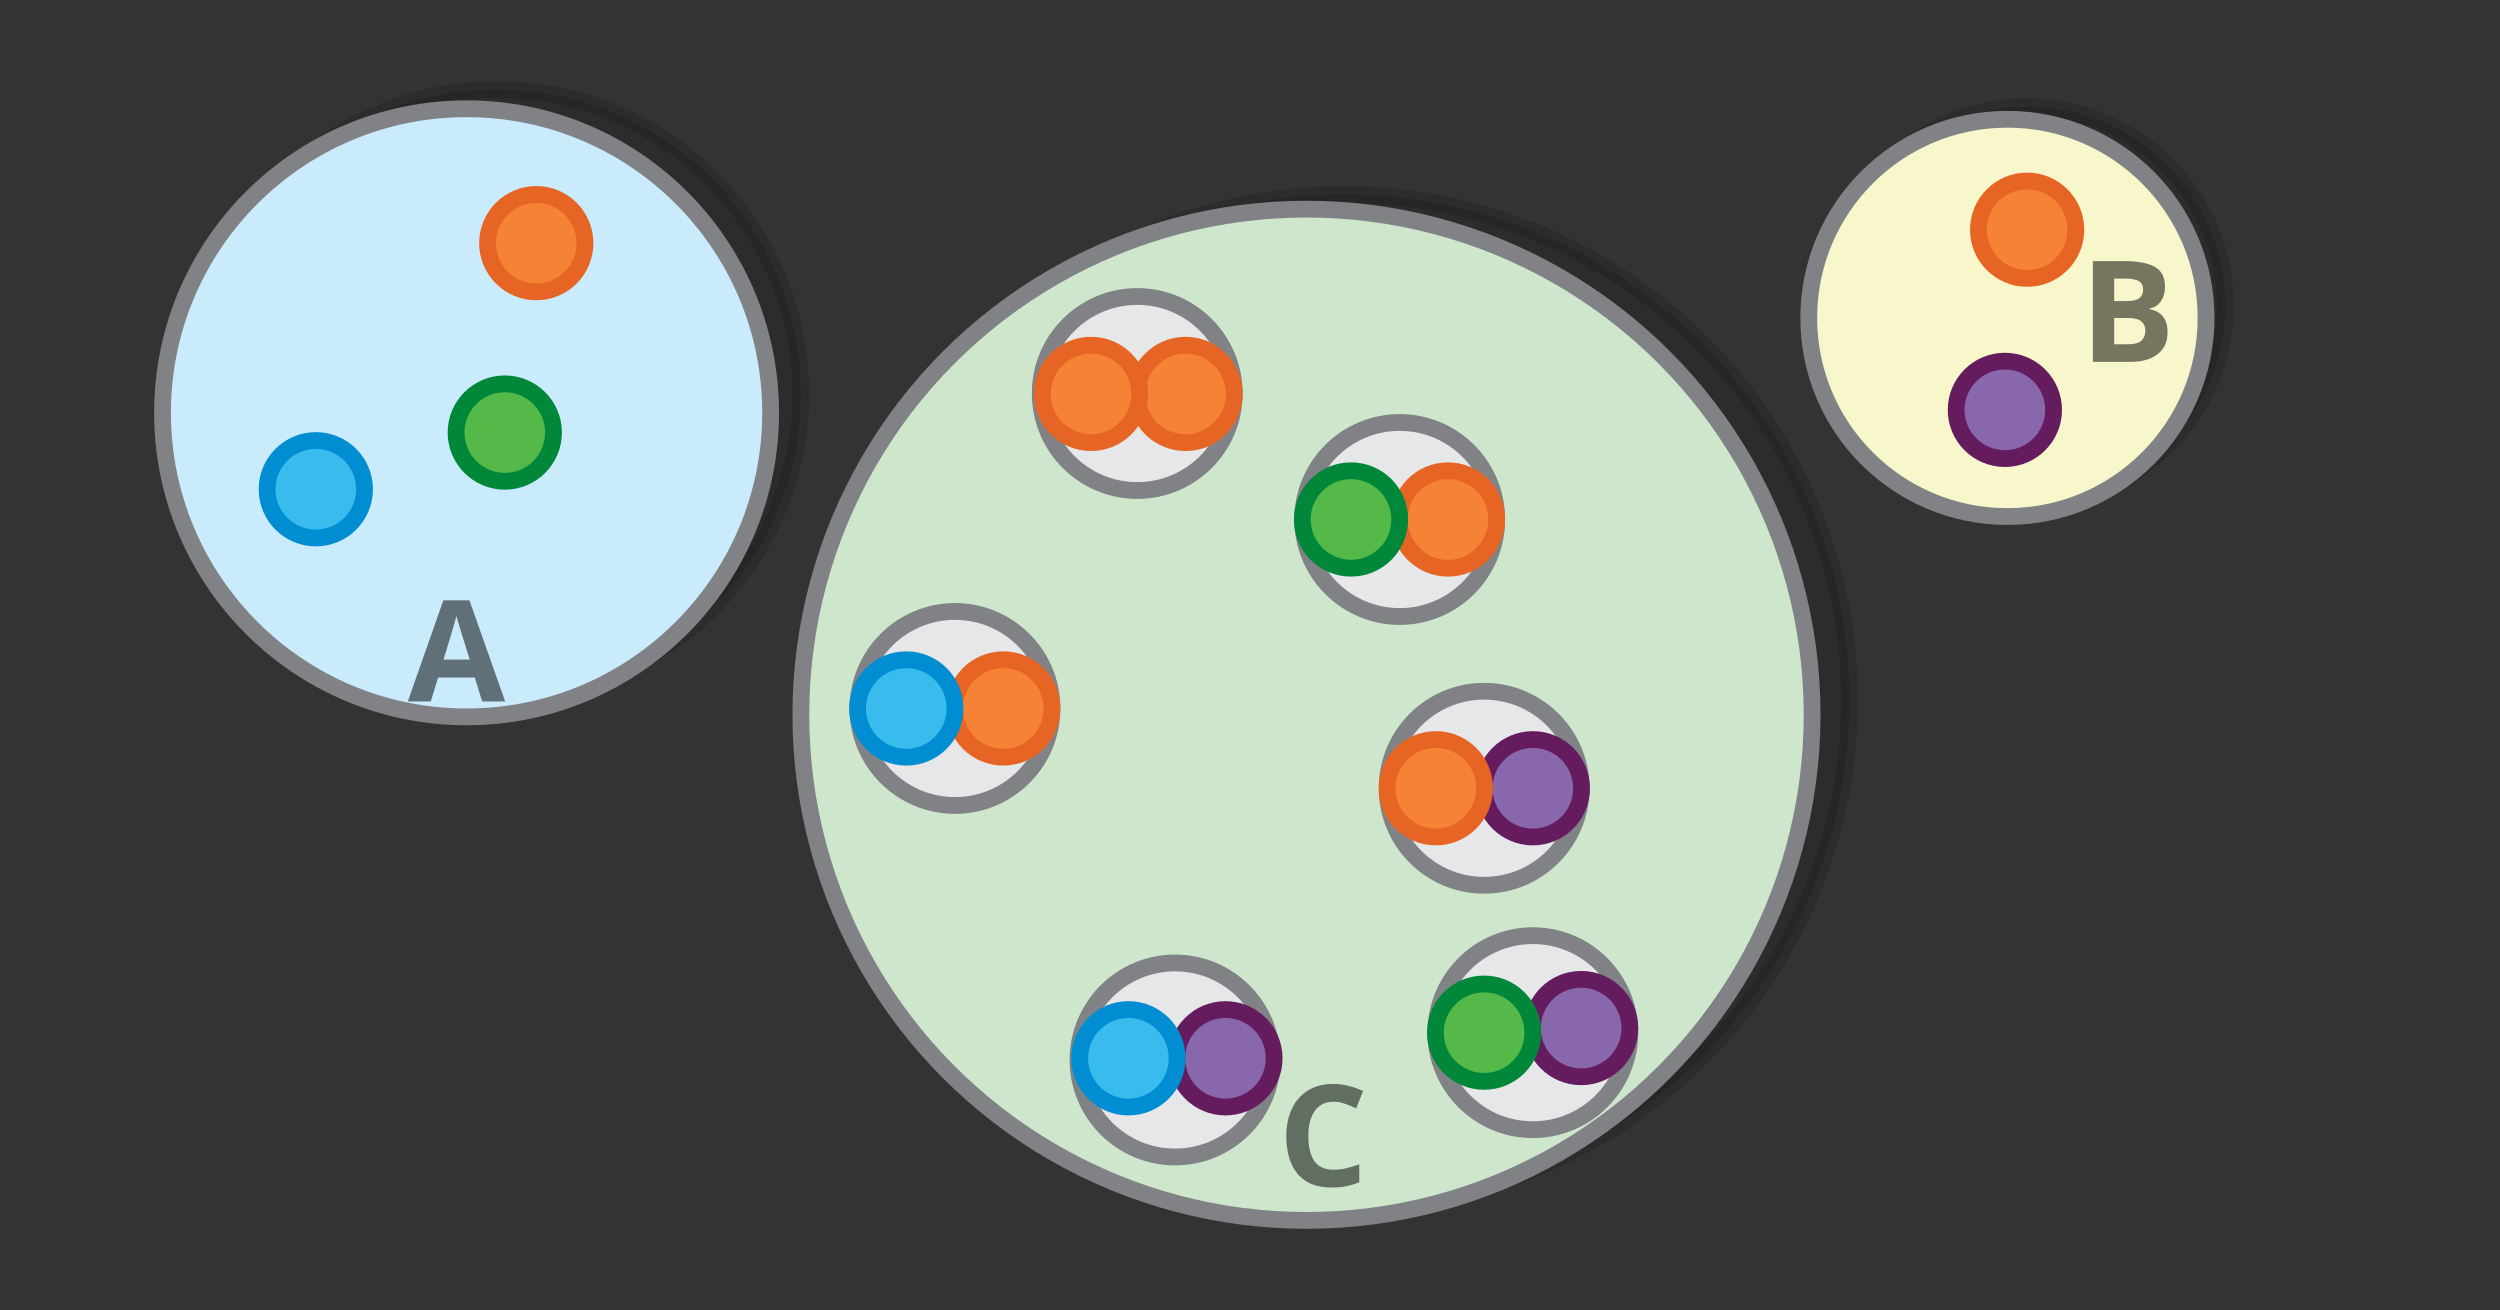 <?xml version="1.0" encoding="UTF-8" standalone="no"?>
<svg
   viewBox="0 0 595.3 312"
   version="1.1"
   id="svg5846"
   sodipodi:docname="product.svg"
   inkscape:version="1.2.2 (b0a8486541, 2022-12-01)"
   xmlns:inkscape="http://www.inkscape.org/namespaces/inkscape"
   xmlns:sodipodi="http://sodipodi.sourceforge.net/DTD/sodipodi-0.dtd"
   xmlns="http://www.w3.org/2000/svg"
   xmlns:svg="http://www.w3.org/2000/svg"
   xmlns:rdf="http://www.w3.org/1999/02/22-rdf-syntax-ns#"
   xmlns:cc="http://creativecommons.org/ns#"
   xmlns:dc="http://purl.org/dc/elements/1.1/">
  <rect x="0" y="0" width="595.3" height="312" fill="#333333" stroke="none"/>
  <defs
     id="defs5850" />
  <sodipodi:namedview
     pagecolor="#ffffff"
     bordercolor="#666666"
     borderopacity="1"
     objecttolerance="10"
     gridtolerance="10"
     guidetolerance="10"
     inkscape:pageopacity="0"
     inkscape:pageshadow="2"
     inkscape:window-width="1080"
     inkscape:window-height="1853"
     id="namedview5848"
     showgrid="false"
     inkscape:zoom="1.4044005"
     inkscape:cx="255.62509"
     inkscape:cy="233.19559"
     inkscape:window-x="0"
     inkscape:window-y="0"
     inkscape:window-maximized="1"
     inkscape:current-layer="svg5846"
     inkscape:showpageshadow="2"
     inkscape:pagecheckerboard="0"
     inkscape:deskcolor="#d1d1d1" />
  <circle
     opacity="0.14"
     stroke="#000000"
     stroke-width="6"
     stroke-miterlimit="10"
     cx="320"
     cy="-166.7"
     r="120.4"
     id="circle5754"
     style="stroke-width:4;stroke-miterlimit:10;stroke-dasharray:none"
     transform="scale(1,-1)" />
  <circle
     fill="#cee7cc"
     stroke="#808285"
     stroke-width="6"
     stroke-miterlimit="10"
     cx="311.1"
     cy="-170.2"
     r="120.4"
     id="circle5756"
     style="stroke-width:4;stroke-miterlimit:10;stroke-dasharray:none"
     transform="scale(1,-1)" />
  <circle
     opacity="0.14"
     stroke="#000000"
     stroke-width="6"
     stroke-miterlimit="10"
     cx="118.3"
     cy="-93.7"
     r="72.4"
     id="circle5758"
     style="stroke-width:4;stroke-miterlimit:10;stroke-dasharray:none"
     transform="scale(1,-1)" />
  <circle
     fill="#caebfc"
     stroke="#808285"
     stroke-width="6"
     stroke-miterlimit="10"
     cx="111.1"
     cy="-98.3"
     r="72.4"
     id="circle5760"
     style="stroke-width:4;stroke-miterlimit:10;stroke-dasharray:none"
     transform="scale(1,-1)" />
  <circle
     opacity="0.14"
     stroke="#000000"
     stroke-width="6"
     stroke-miterlimit="10"
     cx="482.6"
     cy="-72.7"
     r="47.3"
     id="circle5762"
     style="stroke-width:4;stroke-miterlimit:10;stroke-dasharray:none"
     transform="scale(1,-1)" />
  <circle
     fill="#f8f7cb"
     stroke="#808285"
     stroke-width="6"
     stroke-miterlimit="10"
     cx="478"
     cy="-75.7"
     r="47.3"
     id="circle5764"
     style="stroke-width:4;stroke-miterlimit:10;stroke-dasharray:none"
     transform="scale(1,-1)" />
  <circle
     fill="#8967ac"
     stroke="#651c5f"
     stroke-width="6"
     stroke-miterlimit="10"
     cx="477.4"
     cy="-97.6"
     r="11.6"
     id="circle5766"
     style="stroke-width:4;stroke-miterlimit:10;stroke-dasharray:none"
     transform="scale(1,-1)" />
  <circle
     fill="#f58235"
     stroke="#e76524"
     stroke-width="6"
     stroke-miterlimit="10"
     cx="482.7"
     cy="-54.7"
     r="11.6"
     id="circle5768"
     style="stroke-width:4;stroke-miterlimit:10;stroke-dasharray:none"
     transform="scale(1,-1)" />
  <circle
     fill="#39bced"
     stroke="#008dd2"
     stroke-width="6"
     stroke-miterlimit="10"
     cx="75.2"
     cy="-116.5"
     r="11.6"
     id="circle5770"
     style="stroke-width:4;stroke-miterlimit:10;stroke-dasharray:none"
     transform="scale(1,-1)" />
  <circle
     fill="#54b948"
     stroke="#00873a"
     stroke-width="6"
     stroke-miterlimit="10"
     cx="120.2"
     cy="-103"
     r="11.6"
     id="circle5772"
     style="stroke-width:4;stroke-miterlimit:10;stroke-dasharray:none"
     transform="scale(1,-1)" />
  <g
     stroke-width="6"
     stroke-miterlimit="10"
     id="g5788"
     style="stroke-width:4;stroke-miterlimit:10;stroke-dasharray:none"
     transform="matrix(1,0,0,-1,0,311.9)">
    <circle
       fill="#e6e7e8"
       stroke="#808285"
       cx="365"
       cy="66"
       r="23.1"
       id="circle5782"
       style="stroke-width:4;stroke-miterlimit:10;stroke-dasharray:none" />
    <circle
       fill="#8967ac"
       stroke="#651c5f"
       cx="376.5"
       cy="67.1"
       r="11.6"
       id="circle5784"
       style="stroke-width:4;stroke-miterlimit:10;stroke-dasharray:none" />
    <circle
       fill="#54b948"
       stroke="#00873a"
       cx="353.4"
       cy="66"
       r="11.6"
       id="circle5786"
       style="stroke-width:4;stroke-miterlimit:10;stroke-dasharray:none" />
  </g>
  <g
     stroke-width="6"
     stroke-miterlimit="10"
     id="g5796"
     style="stroke-width:4;stroke-miterlimit:10;stroke-dasharray:none"
     transform="matrix(1,0,0,-1,0,311.9)">
    <circle
       fill="#e6e7e8"
       stroke="#808285"
       cx="270.8"
       cy="218.2"
       r="23.1"
       id="circle5790"
       style="stroke-width:4;stroke-miterlimit:10;stroke-dasharray:none" />
    <circle
       fill="#f58235"
       stroke="#e76524"
       cx="282.3"
       cy="218.1"
       r="11.6"
       id="circle5792"
       style="stroke-width:4;stroke-miterlimit:10;stroke-dasharray:none" />
    <circle
       fill="#f58235"
       stroke="#e76524"
       cx="259.8"
       cy="218.1"
       r="11.6"
       id="circle5794"
       style="stroke-width:4;stroke-miterlimit:10;stroke-dasharray:none" />
  </g>
  <g
     stroke-width="6"
     stroke-miterlimit="10"
     id="g5822"
     style="stroke-width:4;stroke-miterlimit:10;stroke-dasharray:none"
     transform="matrix(1,0,0,-1,0,311.9)">
    <circle
       fill="#e6e7e8"
       stroke="#808285"
       cx="333.3"
       cy="188.2"
       r="23.1"
       id="circle5816"
       style="stroke-width:4;stroke-miterlimit:10;stroke-dasharray:none" />
    <circle
       fill="#f58235"
       stroke="#e76524"
       cx="344.8"
       cy="188.2"
       r="11.6"
       id="circle5818"
       style="stroke-width:4;stroke-miterlimit:10;stroke-dasharray:none" />
    <circle
       fill="#54b948"
       stroke="#00873a"
       cx="321.7"
       cy="188.2"
       r="11.6"
       id="circle5820"
       style="stroke-width:4;stroke-miterlimit:10;stroke-dasharray:none" />
  </g>
  <g
     stroke-width="6"
     stroke-miterlimit="10"
     id="g5780"
     style="stroke-width:4;stroke-miterlimit:10;stroke-dasharray:none"
     transform="matrix(1,0,0,-1,0,311.9)">
    <circle
       fill="#e6e7e8"
       stroke="#808285"
       cx="279.8"
       cy="59.5"
       r="23.1"
       id="circle5774"
       style="stroke-width:4;stroke-miterlimit:10;stroke-dasharray:none" />
    <circle
       fill="#8967ac"
       stroke="#651c5f"
       cx="291.8"
       cy="59.9"
       r="11.6"
       id="circle5776"
       style="stroke-width:4;stroke-miterlimit:10;stroke-dasharray:none" />
    <circle
       fill="#39bced"
       stroke="#008dd2"
       cx="268.7"
       cy="59.9"
       r="11.6"
       id="circle5778"
       style="stroke-width:4;stroke-miterlimit:10;stroke-dasharray:none" />
  </g>
  <g
     stroke-width="6"
     stroke-miterlimit="10"
     id="g5834"
     style="stroke-width:4;stroke-miterlimit:10;stroke-dasharray:none"
     transform="matrix(1,0,0,-1,0,311.9)">
    <circle
       fill="#e6e7e8"
       stroke="#808285"
       cx="227.4"
       cy="143.2"
       r="23.1"
       id="circle5828"
       style="stroke-width:4;stroke-miterlimit:10;stroke-dasharray:none" />
    <circle
       fill="#f58235"
       stroke="#e76524"
       cx="238.9"
       cy="143.2"
       r="11.6"
       id="circle5830"
       style="stroke-width:4;stroke-miterlimit:10;stroke-dasharray:none" />
    <circle
       fill="#39bced"
       stroke="#008dd2"
       cx="215.8"
       cy="143.2"
       r="11.6"
       id="circle5832"
       style="stroke-width:4;stroke-miterlimit:10;stroke-dasharray:none" />
  </g>
  <g
     stroke-width="6"
     stroke-miterlimit="10"
     id="g5814"
     style="stroke-width:4;stroke-miterlimit:10;stroke-dasharray:none"
     transform="matrix(1,0,0,-1,0,311.9)">
    <circle
       fill="#e6e7e8"
       stroke="#808285"
       cx="353.4"
       cy="124.2"
       r="23.1"
       id="circle5808"
       style="stroke-width:4;stroke-miterlimit:10;stroke-dasharray:none" />
    <circle
       fill="#8967ac"
       stroke="#651c5f"
       cx="365"
       cy="124.2"
       r="11.6"
       id="circle5810"
       style="stroke-width:4;stroke-miterlimit:10;stroke-dasharray:none" />
    <circle
       fill="#f58235"
       stroke="#e76524"
       cx="341.9"
       cy="124.2"
       r="11.6"
       id="circle5812"
       style="stroke-width:4;stroke-miterlimit:10;stroke-dasharray:none" />
  </g>
  <circle
     fill="#f58235"
     stroke="#e76524"
     stroke-width="6"
     stroke-miterlimit="10"
     cx="127.7"
     cy="-57.9"
     r="11.6"
     id="circle5840"
     style="stroke-width:4;stroke-miterlimit:10;stroke-dasharray:none"
     transform="scale(1,-1)" />
  <g
     aria-label="A"
     id="text28280"
     style="font-size:44.271px;line-height:1.25;font-family:Sans;-inkscape-font-specification:'Sans, Normal';text-align:end;word-spacing:0px;text-anchor:end;opacity:0.526;stroke-width:3.32"
     transform="matrix(0.759,0,0,0.759,-97.447,155.025)">
    <path
       d="m 279.651,15.83 -2.302,-7.526 h -11.51 l -2.302,7.526 h -7.216 l 11.156,-31.742 h 8.19 l 11.201,31.742 z m -6.198,-20.497 q -0.221,-0.753 -0.576,-1.904 -0.354,-1.151 -0.708,-2.346 -0.354,-1.195 -0.576,-2.081 -0.221,0.885 -0.62,2.214 -0.354,1.284 -0.708,2.479 -0.31,1.151 -0.487,1.638 l -2.258,7.349 h 8.234 z"
       style="font-weight:bold;-inkscape-font-specification:'Sans Bold'"
       id="path28398" />
  </g>
  <g
     aria-label="B"
     id="text28280-6"
     style="font-size:44.271px;line-height:1.25;font-family:Sans;-inkscape-font-specification:'Sans, Normal';text-align:end;word-spacing:0px;text-anchor:end;opacity:0.526;stroke-width:3.32"
     transform="matrix(0.759,0,0,0.759,242.919,75.599)">
    <path
       d="m 346.376,-17.682 q 6.331,0 9.563,1.771 3.232,1.771 3.232,6.242 0,2.701 -1.284,4.56 -1.24,1.859 -3.586,2.258 v 0.221 q 1.594,0.31 2.878,1.107 1.284,0.797 2.036,2.302 0.753,1.505 0.753,3.984 0,4.294 -3.099,6.729 -3.099,2.435 -8.5,2.435 h -11.82 v -31.609 z m 0.753,12.529 q 2.922,0 4.029,-0.93 1.151,-0.93 1.151,-2.701 0,-1.815 -1.328,-2.612 -1.328,-0.797 -4.206,-0.797 h -3.542 v 7.039 z m -3.896,5.313 V 8.394 h 4.383 q 3.01,0 4.206,-1.151 1.195,-1.195 1.195,-3.143 0,-1.771 -1.24,-2.833 -1.195,-1.107 -4.383,-1.107 z"
       style="font-weight:bold;-inkscape-font-specification:'Sans Bold'"
       id="path28401" />
  </g>
  <g
     aria-label="C"
     id="text28280-6-4"
     style="font-size:44.271px;line-height:1.25;font-family:Sans;-inkscape-font-specification:'Sans, Normal';text-align:end;word-spacing:0px;text-anchor:end;opacity:0.526;stroke-width:3.32"
     transform="matrix(0.759,0,0,0.759,49.081,326.718)">
    <path
       d="m 353.72,-84.819 q -3.852,0 -5.888,2.878 -2.036,2.878 -2.036,7.88 0,5.047 1.859,7.836 1.904,2.745 6.065,2.745 1.948,0 3.852,-0.443 1.948,-0.443 4.206,-1.24 v 5.622 q -2.081,0.841 -4.117,1.24 -2.036,0.398 -4.56,0.398 -4.87,0 -8.057,-1.992 -3.143,-2.036 -4.648,-5.667 -1.505,-3.674 -1.505,-8.544 0,-4.781 1.727,-8.456 1.727,-3.674 5.003,-5.755 3.32,-2.081 8.102,-2.081 2.346,0 4.693,0.62 2.391,0.576 4.56,1.594 l -2.169,5.445 q -1.771,-0.841 -3.586,-1.461 -1.771,-0.62 -3.497,-0.62 z"
       style="font-weight:bold;-inkscape-font-specification:'Sans Bold'"
       id="path28404" />
  </g>
</svg>

